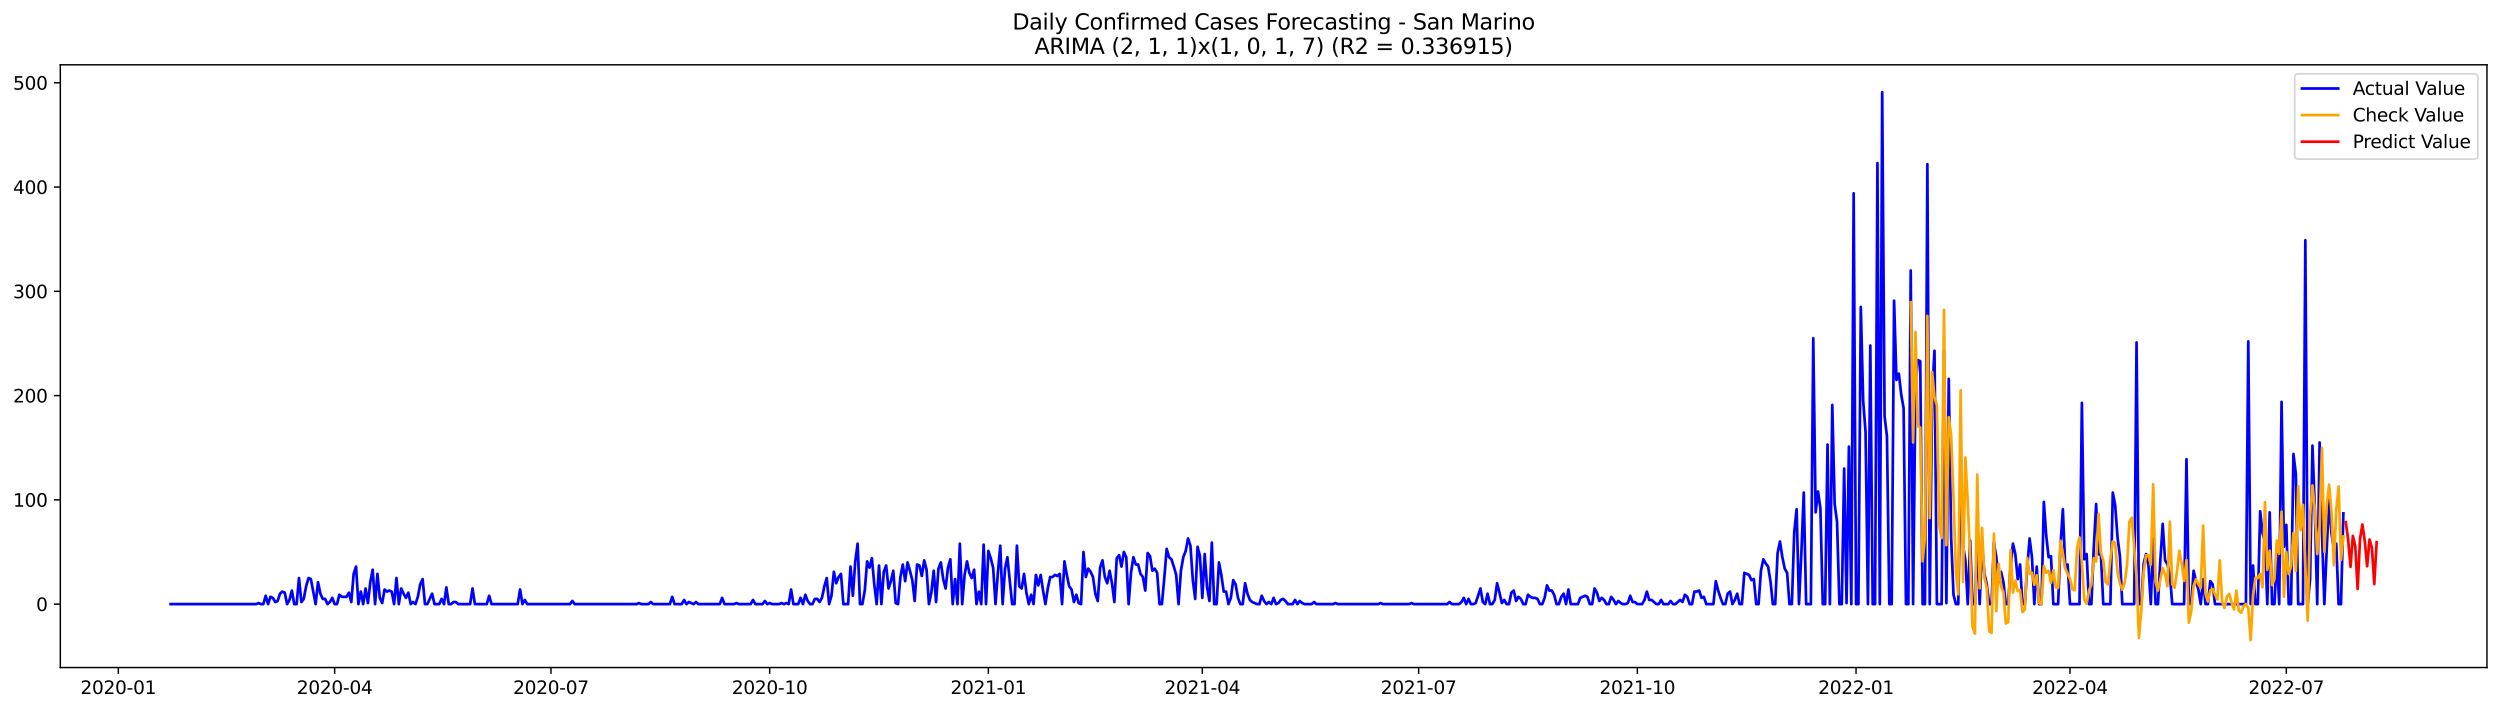 <?xml version="1.0" encoding="utf-8" standalone="no"?>
<!DOCTYPE svg PUBLIC "-//W3C//DTD SVG 1.1//EN"
  "http://www.w3.org/Graphics/SVG/1.1/DTD/svg11.dtd">
<svg xmlns:xlink="http://www.w3.org/1999/xlink" width="1379.688pt" height="392.274pt" viewBox="0 0 1379.688 392.274" xmlns="http://www.w3.org/2000/svg" version="1.1">
 <defs>
  <style type="text/css">*{stroke-linejoin: round; stroke-linecap: butt}</style>
 </defs>
 <g id="figure_1">
  <g id="patch_1">
   <path d="M 0 392.274 
L 1379.688 392.274 
L 1379.688 0 
L 0 0 
z
" style="fill: #ffffff"/>
  </g>
  <g id="axes_1">
   <g id="patch_2">
    <path d="M 33.288 368.396 
L 1372.487 368.396 
L 1372.487 35.755 
L 33.288 35.755 
z
" style="fill: #ffffff"/>
   </g>
   <g id="matplotlib.axis_1">
    <g id="xtick_1">
     <g id="line2d_1">
      <defs>
       <path id="m75c14910a4" d="M 0 0 
L 0 3.5 
" style="stroke: #000000; stroke-width: 0.8"/>
      </defs>
      <g>
       <use xlink:href="#m75c14910a4" x="65.298" y="368.396" style="stroke: #000000; stroke-width: 0.8"/>
      </g>
     </g>
     <g id="text_1">
      <!-- 2020-01 -->
      <g transform="translate(44.407 382.994)scale(0.1 -0.1)">
       <defs>
        <path id="DejaVuSans-32" d="M 1228 531 
L 3431 531 
L 3431 0 
L 469 0 
L 469 531 
Q 828 903 1448 1529 
Q 2069 2156 2228 2338 
Q 2531 2678 2651 2914 
Q 2772 3150 2772 3378 
Q 2772 3750 2511 3984 
Q 2250 4219 1831 4219 
Q 1534 4219 1204 4116 
Q 875 4013 500 3803 
L 500 4441 
Q 881 4594 1212 4672 
Q 1544 4750 1819 4750 
Q 2544 4750 2975 4387 
Q 3406 4025 3406 3419 
Q 3406 3131 3298 2873 
Q 3191 2616 2906 2266 
Q 2828 2175 2409 1742 
Q 1991 1309 1228 531 
z
" transform="scale(0.016)"/>
        <path id="DejaVuSans-30" d="M 2034 4250 
Q 1547 4250 1301 3770 
Q 1056 3291 1056 2328 
Q 1056 1369 1301 889 
Q 1547 409 2034 409 
Q 2525 409 2770 889 
Q 3016 1369 3016 2328 
Q 3016 3291 2770 3770 
Q 2525 4250 2034 4250 
z
M 2034 4750 
Q 2819 4750 3233 4129 
Q 3647 3509 3647 2328 
Q 3647 1150 3233 529 
Q 2819 -91 2034 -91 
Q 1250 -91 836 529 
Q 422 1150 422 2328 
Q 422 3509 836 4129 
Q 1250 4750 2034 4750 
z
" transform="scale(0.016)"/>
        <path id="DejaVuSans-2d" d="M 313 2009 
L 1997 2009 
L 1997 1497 
L 313 1497 
L 313 2009 
z
" transform="scale(0.016)"/>
        <path id="DejaVuSans-31" d="M 794 531 
L 1825 531 
L 1825 4091 
L 703 3866 
L 703 4441 
L 1819 4666 
L 2450 4666 
L 2450 531 
L 3481 531 
L 3481 0 
L 794 0 
L 794 531 
z
" transform="scale(0.016)"/>
       </defs>
       <use xlink:href="#DejaVuSans-32"/>
       <use xlink:href="#DejaVuSans-30" x="63.623"/>
       <use xlink:href="#DejaVuSans-32" x="127.246"/>
       <use xlink:href="#DejaVuSans-30" x="190.869"/>
       <use xlink:href="#DejaVuSans-2d" x="254.492"/>
       <use xlink:href="#DejaVuSans-30" x="290.576"/>
       <use xlink:href="#DejaVuSans-31" x="354.199"/>
      </g>
     </g>
    </g>
    <g id="xtick_2">
     <g id="line2d_2">
      <g>
       <use xlink:href="#m75c14910a4" x="184.682" y="368.396" style="stroke: #000000; stroke-width: 0.8"/>
      </g>
     </g>
     <g id="text_2">
      <!-- 2020-04 -->
      <g transform="translate(163.791 382.994)scale(0.1 -0.1)">
       <defs>
        <path id="DejaVuSans-34" d="M 2419 4116 
L 825 1625 
L 2419 1625 
L 2419 4116 
z
M 2253 4666 
L 3047 4666 
L 3047 1625 
L 3713 1625 
L 3713 1100 
L 3047 1100 
L 3047 0 
L 2419 0 
L 2419 1100 
L 313 1100 
L 313 1709 
L 2253 4666 
z
" transform="scale(0.016)"/>
       </defs>
       <use xlink:href="#DejaVuSans-32"/>
       <use xlink:href="#DejaVuSans-30" x="63.623"/>
       <use xlink:href="#DejaVuSans-32" x="127.246"/>
       <use xlink:href="#DejaVuSans-30" x="190.869"/>
       <use xlink:href="#DejaVuSans-2d" x="254.492"/>
       <use xlink:href="#DejaVuSans-30" x="290.576"/>
       <use xlink:href="#DejaVuSans-34" x="354.199"/>
      </g>
     </g>
    </g>
    <g id="xtick_3">
     <g id="line2d_3">
      <g>
       <use xlink:href="#m75c14910a4" x="304.066" y="368.396" style="stroke: #000000; stroke-width: 0.8"/>
      </g>
     </g>
     <g id="text_3">
      <!-- 2020-07 -->
      <g transform="translate(283.175 382.994)scale(0.1 -0.1)">
       <defs>
        <path id="DejaVuSans-37" d="M 525 4666 
L 3525 4666 
L 3525 4397 
L 1831 0 
L 1172 0 
L 2766 4134 
L 525 4134 
L 525 4666 
z
" transform="scale(0.016)"/>
       </defs>
       <use xlink:href="#DejaVuSans-32"/>
       <use xlink:href="#DejaVuSans-30" x="63.623"/>
       <use xlink:href="#DejaVuSans-32" x="127.246"/>
       <use xlink:href="#DejaVuSans-30" x="190.869"/>
       <use xlink:href="#DejaVuSans-2d" x="254.492"/>
       <use xlink:href="#DejaVuSans-30" x="290.576"/>
       <use xlink:href="#DejaVuSans-37" x="354.199"/>
      </g>
     </g>
    </g>
    <g id="xtick_4">
     <g id="line2d_4">
      <g>
       <use xlink:href="#m75c14910a4" x="424.762" y="368.396" style="stroke: #000000; stroke-width: 0.8"/>
      </g>
     </g>
     <g id="text_4">
      <!-- 2020-10 -->
      <g transform="translate(403.871 382.994)scale(0.1 -0.1)">
       <use xlink:href="#DejaVuSans-32"/>
       <use xlink:href="#DejaVuSans-30" x="63.623"/>
       <use xlink:href="#DejaVuSans-32" x="127.246"/>
       <use xlink:href="#DejaVuSans-30" x="190.869"/>
       <use xlink:href="#DejaVuSans-2d" x="254.492"/>
       <use xlink:href="#DejaVuSans-31" x="290.576"/>
       <use xlink:href="#DejaVuSans-30" x="354.199"/>
      </g>
     </g>
    </g>
    <g id="xtick_5">
     <g id="line2d_5">
      <g>
       <use xlink:href="#m75c14910a4" x="545.458" y="368.396" style="stroke: #000000; stroke-width: 0.8"/>
      </g>
     </g>
     <g id="text_5">
      <!-- 2021-01 -->
      <g transform="translate(524.567 382.994)scale(0.1 -0.1)">
       <use xlink:href="#DejaVuSans-32"/>
       <use xlink:href="#DejaVuSans-30" x="63.623"/>
       <use xlink:href="#DejaVuSans-32" x="127.246"/>
       <use xlink:href="#DejaVuSans-31" x="190.869"/>
       <use xlink:href="#DejaVuSans-2d" x="254.492"/>
       <use xlink:href="#DejaVuSans-30" x="290.576"/>
       <use xlink:href="#DejaVuSans-31" x="354.199"/>
      </g>
     </g>
    </g>
    <g id="xtick_6">
     <g id="line2d_6">
      <g>
       <use xlink:href="#m75c14910a4" x="663.53" y="368.396" style="stroke: #000000; stroke-width: 0.8"/>
      </g>
     </g>
     <g id="text_6">
      <!-- 2021-04 -->
      <g transform="translate(642.639 382.994)scale(0.1 -0.1)">
       <use xlink:href="#DejaVuSans-32"/>
       <use xlink:href="#DejaVuSans-30" x="63.623"/>
       <use xlink:href="#DejaVuSans-32" x="127.246"/>
       <use xlink:href="#DejaVuSans-31" x="190.869"/>
       <use xlink:href="#DejaVuSans-2d" x="254.492"/>
       <use xlink:href="#DejaVuSans-30" x="290.576"/>
       <use xlink:href="#DejaVuSans-34" x="354.199"/>
      </g>
     </g>
    </g>
    <g id="xtick_7">
     <g id="line2d_7">
      <g>
       <use xlink:href="#m75c14910a4" x="782.914" y="368.396" style="stroke: #000000; stroke-width: 0.8"/>
      </g>
     </g>
     <g id="text_7">
      <!-- 2021-07 -->
      <g transform="translate(762.023 382.994)scale(0.1 -0.1)">
       <use xlink:href="#DejaVuSans-32"/>
       <use xlink:href="#DejaVuSans-30" x="63.623"/>
       <use xlink:href="#DejaVuSans-32" x="127.246"/>
       <use xlink:href="#DejaVuSans-31" x="190.869"/>
       <use xlink:href="#DejaVuSans-2d" x="254.492"/>
       <use xlink:href="#DejaVuSans-30" x="290.576"/>
       <use xlink:href="#DejaVuSans-37" x="354.199"/>
      </g>
     </g>
    </g>
    <g id="xtick_8">
     <g id="line2d_8">
      <g>
       <use xlink:href="#m75c14910a4" x="903.61" y="368.396" style="stroke: #000000; stroke-width: 0.8"/>
      </g>
     </g>
     <g id="text_8">
      <!-- 2021-10 -->
      <g transform="translate(882.719 382.994)scale(0.1 -0.1)">
       <use xlink:href="#DejaVuSans-32"/>
       <use xlink:href="#DejaVuSans-30" x="63.623"/>
       <use xlink:href="#DejaVuSans-32" x="127.246"/>
       <use xlink:href="#DejaVuSans-31" x="190.869"/>
       <use xlink:href="#DejaVuSans-2d" x="254.492"/>
       <use xlink:href="#DejaVuSans-31" x="290.576"/>
       <use xlink:href="#DejaVuSans-30" x="354.199"/>
      </g>
     </g>
    </g>
    <g id="xtick_9">
     <g id="line2d_9">
      <g>
       <use xlink:href="#m75c14910a4" x="1024.306" y="368.396" style="stroke: #000000; stroke-width: 0.8"/>
      </g>
     </g>
     <g id="text_9">
      <!-- 2022-01 -->
      <g transform="translate(1003.415 382.994)scale(0.1 -0.1)">
       <use xlink:href="#DejaVuSans-32"/>
       <use xlink:href="#DejaVuSans-30" x="63.623"/>
       <use xlink:href="#DejaVuSans-32" x="127.246"/>
       <use xlink:href="#DejaVuSans-32" x="190.869"/>
       <use xlink:href="#DejaVuSans-2d" x="254.492"/>
       <use xlink:href="#DejaVuSans-30" x="290.576"/>
       <use xlink:href="#DejaVuSans-31" x="354.199"/>
      </g>
     </g>
    </g>
    <g id="xtick_10">
     <g id="line2d_10">
      <g>
       <use xlink:href="#m75c14910a4" x="1142.378" y="368.396" style="stroke: #000000; stroke-width: 0.8"/>
      </g>
     </g>
     <g id="text_10">
      <!-- 2022-04 -->
      <g transform="translate(1121.487 382.994)scale(0.1 -0.1)">
       <use xlink:href="#DejaVuSans-32"/>
       <use xlink:href="#DejaVuSans-30" x="63.623"/>
       <use xlink:href="#DejaVuSans-32" x="127.246"/>
       <use xlink:href="#DejaVuSans-32" x="190.869"/>
       <use xlink:href="#DejaVuSans-2d" x="254.492"/>
       <use xlink:href="#DejaVuSans-30" x="290.576"/>
       <use xlink:href="#DejaVuSans-34" x="354.199"/>
      </g>
     </g>
    </g>
    <g id="xtick_11">
     <g id="line2d_11">
      <g>
       <use xlink:href="#m75c14910a4" x="1261.762" y="368.396" style="stroke: #000000; stroke-width: 0.8"/>
      </g>
     </g>
     <g id="text_11">
      <!-- 2022-07 -->
      <g transform="translate(1240.871 382.994)scale(0.1 -0.1)">
       <use xlink:href="#DejaVuSans-32"/>
       <use xlink:href="#DejaVuSans-30" x="63.623"/>
       <use xlink:href="#DejaVuSans-32" x="127.246"/>
       <use xlink:href="#DejaVuSans-32" x="190.869"/>
       <use xlink:href="#DejaVuSans-2d" x="254.492"/>
       <use xlink:href="#DejaVuSans-30" x="290.576"/>
       <use xlink:href="#DejaVuSans-37" x="354.199"/>
      </g>
     </g>
    </g>
   </g>
   <g id="matplotlib.axis_2">
    <g id="ytick_1">
     <g id="line2d_12">
      <defs>
       <path id="mbd1ebc2022" d="M 0 0 
L -3.5 0 
" style="stroke: #000000; stroke-width: 0.8"/>
      </defs>
      <g>
       <use xlink:href="#mbd1ebc2022" x="33.288" y="333.396" style="stroke: #000000; stroke-width: 0.8"/>
      </g>
     </g>
     <g id="text_12">
      <!-- 0 -->
      <g transform="translate(19.925 337.195)scale(0.1 -0.1)">
       <use xlink:href="#DejaVuSans-30"/>
      </g>
     </g>
    </g>
    <g id="ytick_2">
     <g id="line2d_13">
      <g>
       <use xlink:href="#mbd1ebc2022" x="33.288" y="275.856" style="stroke: #000000; stroke-width: 0.8"/>
      </g>
     </g>
     <g id="text_13">
      <!-- 100 -->
      <g transform="translate(7.2 279.656)scale(0.1 -0.1)">
       <use xlink:href="#DejaVuSans-31"/>
       <use xlink:href="#DejaVuSans-30" x="63.623"/>
       <use xlink:href="#DejaVuSans-30" x="127.246"/>
      </g>
     </g>
    </g>
    <g id="ytick_3">
     <g id="line2d_14">
      <g>
       <use xlink:href="#mbd1ebc2022" x="33.288" y="218.316" style="stroke: #000000; stroke-width: 0.8"/>
      </g>
     </g>
     <g id="text_14">
      <!-- 200 -->
      <g transform="translate(7.2 222.116)scale(0.1 -0.1)">
       <use xlink:href="#DejaVuSans-32"/>
       <use xlink:href="#DejaVuSans-30" x="63.623"/>
       <use xlink:href="#DejaVuSans-30" x="127.246"/>
      </g>
     </g>
    </g>
    <g id="ytick_4">
     <g id="line2d_15">
      <g>
       <use xlink:href="#mbd1ebc2022" x="33.288" y="160.777" style="stroke: #000000; stroke-width: 0.8"/>
      </g>
     </g>
     <g id="text_15">
      <!-- 300 -->
      <g transform="translate(7.2 164.576)scale(0.1 -0.1)">
       <defs>
        <path id="DejaVuSans-33" d="M 2597 2516 
Q 3050 2419 3304 2112 
Q 3559 1806 3559 1356 
Q 3559 666 3084 287 
Q 2609 -91 1734 -91 
Q 1441 -91 1130 -33 
Q 819 25 488 141 
L 488 750 
Q 750 597 1062 519 
Q 1375 441 1716 441 
Q 2309 441 2620 675 
Q 2931 909 2931 1356 
Q 2931 1769 2642 2001 
Q 2353 2234 1838 2234 
L 1294 2234 
L 1294 2753 
L 1863 2753 
Q 2328 2753 2575 2939 
Q 2822 3125 2822 3475 
Q 2822 3834 2567 4026 
Q 2313 4219 1838 4219 
Q 1578 4219 1281 4162 
Q 984 4106 628 3988 
L 628 4550 
Q 988 4650 1302 4700 
Q 1616 4750 1894 4750 
Q 2613 4750 3031 4423 
Q 3450 4097 3450 3541 
Q 3450 3153 3228 2886 
Q 3006 2619 2597 2516 
z
" transform="scale(0.016)"/>
       </defs>
       <use xlink:href="#DejaVuSans-33"/>
       <use xlink:href="#DejaVuSans-30" x="63.623"/>
       <use xlink:href="#DejaVuSans-30" x="127.246"/>
      </g>
     </g>
    </g>
    <g id="ytick_5">
     <g id="line2d_16">
      <g>
       <use xlink:href="#mbd1ebc2022" x="33.288" y="103.237" style="stroke: #000000; stroke-width: 0.8"/>
      </g>
     </g>
     <g id="text_16">
      <!-- 400 -->
      <g transform="translate(7.2 107.036)scale(0.1 -0.1)">
       <use xlink:href="#DejaVuSans-34"/>
       <use xlink:href="#DejaVuSans-30" x="63.623"/>
       <use xlink:href="#DejaVuSans-30" x="127.246"/>
      </g>
     </g>
    </g>
    <g id="ytick_6">
     <g id="line2d_17">
      <g>
       <use xlink:href="#mbd1ebc2022" x="33.288" y="45.697" style="stroke: #000000; stroke-width: 0.8"/>
      </g>
     </g>
     <g id="text_17">
      <!-- 500 -->
      <g transform="translate(7.2 49.496)scale(0.1 -0.1)">
       <defs>
        <path id="DejaVuSans-35" d="M 691 4666 
L 3169 4666 
L 3169 4134 
L 1269 4134 
L 1269 2991 
Q 1406 3038 1543 3061 
Q 1681 3084 1819 3084 
Q 2600 3084 3056 2656 
Q 3513 2228 3513 1497 
Q 3513 744 3044 326 
Q 2575 -91 1722 -91 
Q 1428 -91 1123 -41 
Q 819 9 494 109 
L 494 744 
Q 775 591 1075 516 
Q 1375 441 1709 441 
Q 2250 441 2565 725 
Q 2881 1009 2881 1497 
Q 2881 1984 2565 2268 
Q 2250 2553 1709 2553 
Q 1456 2553 1204 2497 
Q 953 2441 691 2322 
L 691 4666 
z
" transform="scale(0.016)"/>
       </defs>
       <use xlink:href="#DejaVuSans-35"/>
       <use xlink:href="#DejaVuSans-30" x="63.623"/>
       <use xlink:href="#DejaVuSans-30" x="127.246"/>
      </g>
     </g>
    </g>
   </g>
   <g id="line2d_18">
    <path d="M 94.16 333.396 
L 141.389 333.396 
L 142.701 332.821 
L 144.013 333.396 
L 145.325 333.396 
L 146.637 328.793 
L 147.949 333.396 
L 149.261 329.368 
L 150.572 329.944 
L 151.884 332.245 
L 153.196 331.67 
L 154.508 327.642 
L 155.82 326.491 
L 157.132 327.067 
L 158.444 333.396 
L 159.756 331.095 
L 161.068 325.916 
L 162.38 333.396 
L 163.692 333.396 
L 165.003 319.011 
L 166.315 332.245 
L 167.627 330.519 
L 168.939 323.614 
L 170.251 319.011 
L 171.563 319.587 
L 174.187 333.396 
L 175.499 321.313 
L 176.811 327.642 
L 178.123 330.519 
L 179.435 330.519 
L 180.746 333.396 
L 182.058 332.245 
L 183.37 329.944 
L 184.682 333.396 
L 185.994 333.396 
L 187.306 328.218 
L 188.618 329.368 
L 191.242 329.368 
L 192.554 327.067 
L 193.866 332.245 
L 195.177 316.71 
L 196.489 312.682 
L 197.801 333.396 
L 199.113 326.491 
L 200.425 333.396 
L 201.737 324.765 
L 203.049 332.821 
L 204.361 321.313 
L 205.673 314.408 
L 206.985 333.396 
L 208.297 316.71 
L 209.609 329.944 
L 210.92 332.821 
L 212.232 325.341 
L 213.544 326.491 
L 214.856 325.916 
L 216.168 326.491 
L 217.48 333.396 
L 218.792 319.011 
L 220.104 333.396 
L 221.416 324.765 
L 222.728 327.642 
L 224.04 329.944 
L 225.351 327.067 
L 226.663 333.396 
L 227.975 332.245 
L 229.287 333.396 
L 230.599 329.368 
L 231.911 322.464 
L 233.223 319.587 
L 234.535 333.396 
L 235.847 333.396 
L 238.471 327.642 
L 239.782 333.396 
L 242.406 333.396 
L 243.718 330.519 
L 245.03 333.396 
L 246.342 324.19 
L 247.654 333.396 
L 248.966 333.396 
L 250.278 332.245 
L 251.59 332.245 
L 252.902 333.396 
L 259.461 333.396 
L 260.773 324.765 
L 262.085 333.396 
L 268.645 333.396 
L 269.956 328.793 
L 271.268 333.396 
L 285.699 333.396 
L 287.011 325.341 
L 288.323 333.396 
L 289.635 331.095 
L 290.947 333.396 
L 314.561 333.396 
L 315.873 331.67 
L 317.185 333.396 
L 351.295 333.396 
L 352.607 332.821 
L 353.919 333.396 
L 357.855 333.396 
L 359.166 332.245 
L 360.478 333.396 
L 369.662 333.396 
L 370.974 329.368 
L 372.286 333.396 
L 376.221 333.396 
L 377.533 331.095 
L 378.845 333.396 
L 380.157 332.245 
L 382.781 333.396 
L 384.093 332.245 
L 385.405 333.396 
L 397.212 333.396 
L 398.524 329.944 
L 399.836 333.396 
L 405.083 333.396 
L 406.395 332.821 
L 407.707 333.396 
L 414.267 333.396 
L 415.579 331.095 
L 416.891 333.396 
L 420.826 333.396 
L 422.138 331.67 
L 423.45 333.396 
L 424.762 332.821 
L 426.074 333.396 
L 430.01 333.396 
L 431.322 332.821 
L 432.634 333.396 
L 433.945 332.821 
L 435.257 333.396 
L 436.569 325.341 
L 437.881 333.396 
L 440.505 333.396 
L 441.817 329.944 
L 443.129 333.396 
L 444.441 328.218 
L 445.753 331.67 
L 447.065 333.396 
L 448.377 333.396 
L 449.688 330.519 
L 451 330.519 
L 452.312 332.245 
L 453.624 329.944 
L 454.936 323.614 
L 456.248 319.011 
L 457.56 333.396 
L 458.872 328.793 
L 460.184 315.559 
L 461.496 321.888 
L 462.808 318.436 
L 464.119 316.71 
L 465.431 333.396 
L 468.055 333.396 
L 469.367 312.682 
L 470.679 328.793 
L 471.991 309.805 
L 473.303 300.023 
L 474.615 333.396 
L 475.927 333.396 
L 477.239 325.916 
L 478.551 309.805 
L 479.862 313.257 
L 481.174 308.079 
L 482.486 322.464 
L 483.798 333.396 
L 485.11 312.106 
L 486.422 333.396 
L 487.734 315.559 
L 489.046 312.106 
L 490.358 324.765 
L 491.67 320.737 
L 492.982 314.983 
L 494.293 332.821 
L 495.605 333.396 
L 496.917 318.436 
L 498.229 311.531 
L 499.541 320.737 
L 500.853 310.38 
L 502.165 314.983 
L 503.477 320.162 
L 504.789 331.67 
L 506.101 311.531 
L 507.413 312.106 
L 508.724 317.86 
L 510.036 309.229 
L 511.348 314.408 
L 512.66 333.396 
L 513.972 327.067 
L 515.284 314.983 
L 516.596 332.245 
L 517.908 313.833 
L 519.22 310.38 
L 520.532 319.587 
L 521.844 324.765 
L 523.156 313.257 
L 524.467 308.654 
L 525.779 333.396 
L 527.091 319.587 
L 528.403 333.396 
L 529.715 300.023 
L 531.027 333.396 
L 532.339 317.285 
L 533.651 309.805 
L 534.963 316.134 
L 536.275 319.011 
L 537.587 314.408 
L 538.898 333.396 
L 540.21 326.491 
L 541.522 333.396 
L 542.834 300.599 
L 544.146 333.396 
L 545.458 304.051 
L 546.77 308.079 
L 548.082 313.257 
L 549.394 333.396 
L 550.706 316.134 
L 552.018 301.174 
L 553.33 333.396 
L 554.641 313.833 
L 555.953 307.503 
L 558.577 333.396 
L 559.889 333.396 
L 561.201 301.174 
L 562.513 323.614 
L 563.825 324.765 
L 565.137 316.71 
L 566.449 327.067 
L 567.761 333.396 
L 569.072 328.218 
L 570.384 333.396 
L 571.696 317.285 
L 573.008 323.039 
L 574.32 317.285 
L 575.632 325.916 
L 576.944 333.396 
L 578.256 324.765 
L 579.568 318.436 
L 580.88 318.436 
L 582.192 317.285 
L 583.503 317.86 
L 584.815 316.71 
L 586.127 333.396 
L 587.439 309.805 
L 588.751 317.285 
L 590.063 323.614 
L 591.375 325.341 
L 592.687 332.245 
L 593.999 328.218 
L 595.311 332.821 
L 596.623 333.396 
L 597.935 304.626 
L 599.246 318.436 
L 600.558 313.833 
L 601.87 315.559 
L 603.182 318.436 
L 604.494 327.642 
L 605.806 331.67 
L 607.118 313.257 
L 608.43 309.229 
L 609.742 318.436 
L 611.054 321.888 
L 612.366 314.983 
L 613.677 321.888 
L 614.989 332.245 
L 616.301 308.079 
L 617.613 306.352 
L 618.925 312.682 
L 620.237 304.626 
L 621.549 307.503 
L 622.861 333.396 
L 624.173 316.134 
L 625.485 307.503 
L 626.797 311.531 
L 628.109 311.531 
L 629.42 316.71 
L 630.732 318.436 
L 632.044 325.916 
L 633.356 305.202 
L 634.668 306.928 
L 635.98 314.983 
L 637.292 313.833 
L 638.604 316.134 
L 639.916 333.396 
L 641.228 333.396 
L 642.54 319.011 
L 643.851 302.9 
L 645.163 307.503 
L 646.475 308.654 
L 647.787 312.682 
L 649.099 317.285 
L 650.411 333.396 
L 651.723 314.983 
L 653.035 307.503 
L 654.347 304.051 
L 655.659 297.146 
L 656.971 301.174 
L 658.282 320.162 
L 659.594 330.519 
L 660.906 301.749 
L 662.218 306.928 
L 663.53 329.944 
L 664.842 305.777 
L 666.154 324.19 
L 667.466 331.67 
L 668.778 299.448 
L 670.09 333.396 
L 671.402 333.396 
L 672.714 310.38 
L 674.025 317.285 
L 675.337 326.491 
L 676.649 326.491 
L 677.961 333.396 
L 679.273 329.944 
L 680.585 320.162 
L 681.897 322.464 
L 683.209 329.944 
L 684.521 333.396 
L 685.833 333.396 
L 687.145 321.888 
L 688.456 327.642 
L 689.768 331.095 
L 691.08 332.245 
L 693.704 333.396 
L 695.016 333.396 
L 696.328 328.793 
L 697.64 331.67 
L 698.952 333.396 
L 700.264 332.245 
L 701.576 333.396 
L 702.888 329.944 
L 704.199 333.396 
L 705.511 332.821 
L 706.823 331.095 
L 708.135 330.519 
L 709.447 331.67 
L 710.759 333.396 
L 713.383 333.396 
L 714.695 331.095 
L 716.007 333.396 
L 717.319 331.67 
L 718.63 332.821 
L 719.942 333.396 
L 723.878 333.396 
L 725.19 332.245 
L 726.502 333.396 
L 735.685 333.396 
L 736.997 332.821 
L 738.309 333.396 
L 760.612 333.396 
L 761.924 332.821 
L 763.235 333.396 
L 777.666 333.396 
L 778.978 332.821 
L 780.29 333.396 
L 798.657 333.396 
L 799.969 332.245 
L 801.281 333.396 
L 805.217 333.396 
L 806.529 332.245 
L 807.84 329.944 
L 809.152 333.396 
L 810.464 330.519 
L 811.776 333.396 
L 813.088 333.396 
L 814.4 332.821 
L 817.024 324.765 
L 818.336 332.245 
L 819.648 333.396 
L 820.96 327.642 
L 822.272 333.396 
L 823.583 333.396 
L 824.895 331.095 
L 826.207 321.888 
L 827.519 327.067 
L 828.831 332.821 
L 830.143 331.095 
L 831.455 333.396 
L 832.767 333.396 
L 834.079 327.067 
L 835.391 325.916 
L 836.703 331.67 
L 838.014 329.368 
L 839.326 330.519 
L 840.638 333.396 
L 841.95 333.396 
L 843.262 328.218 
L 844.574 329.368 
L 845.886 329.944 
L 847.198 329.944 
L 848.51 330.519 
L 849.822 333.396 
L 851.134 333.396 
L 852.445 329.944 
L 853.757 323.039 
L 855.069 325.916 
L 856.381 325.916 
L 857.693 328.218 
L 859.005 333.396 
L 860.317 333.396 
L 861.629 329.368 
L 862.941 327.642 
L 864.253 333.396 
L 865.565 325.341 
L 866.877 333.396 
L 870.812 333.396 
L 872.124 329.944 
L 874.748 328.793 
L 876.06 329.368 
L 877.372 333.396 
L 878.684 333.396 
L 879.996 324.765 
L 881.308 327.067 
L 882.619 331.67 
L 883.931 329.944 
L 885.243 331.095 
L 886.555 333.396 
L 887.867 333.396 
L 889.179 329.368 
L 890.491 331.095 
L 891.803 333.396 
L 893.115 331.67 
L 894.427 332.821 
L 895.739 333.396 
L 897.051 333.396 
L 898.362 332.821 
L 899.674 328.793 
L 900.986 332.245 
L 902.298 332.245 
L 903.61 333.396 
L 906.234 333.396 
L 907.546 331.095 
L 908.858 326.491 
L 910.17 331.095 
L 911.482 331.095 
L 914.105 333.396 
L 915.417 333.396 
L 916.729 331.095 
L 918.041 333.396 
L 920.665 333.396 
L 921.977 331.67 
L 923.289 333.396 
L 924.601 333.396 
L 927.224 331.095 
L 928.536 332.245 
L 929.848 328.218 
L 931.16 329.368 
L 932.472 333.396 
L 933.784 333.396 
L 935.096 326.491 
L 936.408 326.491 
L 937.72 325.916 
L 939.032 329.944 
L 940.344 329.368 
L 941.656 333.396 
L 945.591 333.396 
L 946.903 320.737 
L 948.215 325.916 
L 949.527 329.944 
L 950.839 333.396 
L 952.151 333.396 
L 953.463 327.642 
L 954.775 326.491 
L 956.087 333.396 
L 957.398 331.095 
L 958.71 327.642 
L 960.022 333.396 
L 961.334 333.396 
L 962.646 316.134 
L 965.27 317.285 
L 966.582 320.162 
L 967.894 319.587 
L 969.206 333.396 
L 970.518 333.396 
L 971.83 314.983 
L 973.141 308.654 
L 974.453 310.956 
L 975.765 312.682 
L 977.077 320.737 
L 978.389 333.396 
L 979.701 333.396 
L 981.013 305.202 
L 982.325 298.872 
L 983.637 307.503 
L 984.949 313.833 
L 986.261 316.134 
L 987.572 333.396 
L 988.884 333.396 
L 990.196 293.694 
L 991.508 281.035 
L 992.82 333.396 
L 994.132 305.202 
L 995.444 271.829 
L 996.756 333.396 
L 999.38 333.396 
L 1000.692 186.67 
L 1002.003 282.761 
L 1003.315 271.253 
L 1004.627 280.46 
L 1005.939 333.396 
L 1007.251 333.396 
L 1008.563 245.36 
L 1009.875 333.396 
L 1011.187 223.495 
L 1012.499 278.158 
L 1013.811 287.94 
L 1015.123 333.396 
L 1016.435 333.396 
L 1017.746 258.594 
L 1019.058 332.821 
L 1020.37 246.511 
L 1021.682 333.396 
L 1022.994 106.689 
L 1024.306 333.396 
L 1025.618 333.396 
L 1026.93 169.408 
L 1028.242 221.193 
L 1029.554 238.455 
L 1030.866 333.396 
L 1032.177 190.697 
L 1033.489 333.396 
L 1034.801 333.396 
L 1036.113 90.003 
L 1037.425 333.396 
L 1038.737 50.876 
L 1040.049 229.824 
L 1041.361 240.757 
L 1042.673 333.396 
L 1043.985 333.396 
L 1045.297 165.955 
L 1046.609 209.686 
L 1047.92 206.233 
L 1049.232 217.741 
L 1050.544 225.221 
L 1051.856 333.396 
L 1053.168 333.396 
L 1054.48 149.269 
L 1055.792 333.396 
L 1057.104 213.138 
L 1058.416 198.753 
L 1059.728 199.328 
L 1061.04 333.396 
L 1062.351 333.396 
L 1063.663 90.578 
L 1064.975 333.396 
L 1066.287 217.741 
L 1067.599 193.574 
L 1068.911 333.396 
L 1071.535 333.396 
L 1072.847 193.574 
L 1074.159 332.821 
L 1075.471 209.11 
L 1076.782 296.571 
L 1078.094 328.218 
L 1079.406 333.396 
L 1080.718 333.396 
L 1082.03 260.321 
L 1083.342 301.174 
L 1084.654 309.229 
L 1085.966 333.396 
L 1087.278 298.297 
L 1088.59 333.396 
L 1089.902 333.396 
L 1091.214 298.872 
L 1092.525 333.396 
L 1093.837 301.749 
L 1095.149 316.71 
L 1096.461 322.464 
L 1097.773 333.396 
L 1099.085 333.396 
L 1100.397 299.448 
L 1101.709 307.503 
L 1103.021 321.313 
L 1104.333 315.559 
L 1105.645 321.313 
L 1106.956 333.396 
L 1108.268 333.396 
L 1109.58 312.682 
L 1110.892 300.023 
L 1112.204 305.777 
L 1113.516 319.587 
L 1114.828 311.531 
L 1116.14 333.396 
L 1117.452 333.396 
L 1118.764 313.257 
L 1120.076 297.146 
L 1121.388 307.503 
L 1122.699 333.396 
L 1124.011 312.682 
L 1125.323 333.396 
L 1126.635 333.396 
L 1127.947 277.007 
L 1129.259 295.42 
L 1130.571 307.503 
L 1131.883 306.928 
L 1133.195 333.396 
L 1135.819 333.396 
L 1137.13 301.174 
L 1138.442 281.035 
L 1139.754 313.257 
L 1141.066 311.531 
L 1142.378 333.396 
L 1147.626 333.396 
L 1148.938 222.344 
L 1150.25 308.654 
L 1151.561 305.777 
L 1152.873 333.396 
L 1154.185 333.396 
L 1155.497 302.325 
L 1156.809 278.158 
L 1158.121 305.777 
L 1159.433 306.352 
L 1160.745 333.396 
L 1164.681 333.396 
L 1165.993 271.829 
L 1167.304 278.733 
L 1168.616 296.571 
L 1169.928 306.928 
L 1171.24 333.396 
L 1177.8 333.396 
L 1179.112 188.971 
L 1180.424 333.396 
L 1181.735 333.396 
L 1183.047 310.956 
L 1184.359 305.777 
L 1185.671 312.106 
L 1186.983 333.396 
L 1188.295 297.146 
L 1189.607 333.396 
L 1190.919 333.396 
L 1192.231 309.229 
L 1193.543 289.091 
L 1194.855 309.229 
L 1196.166 311.531 
L 1197.478 316.71 
L 1198.79 333.396 
L 1205.35 333.396 
L 1206.662 253.416 
L 1207.974 333.396 
L 1209.286 333.396 
L 1210.598 314.983 
L 1211.909 320.737 
L 1213.221 325.341 
L 1214.533 333.396 
L 1215.845 319.587 
L 1217.157 333.396 
L 1218.469 333.396 
L 1219.781 320.737 
L 1221.093 322.464 
L 1222.405 333.396 
L 1239.46 333.396 
L 1240.772 188.396 
L 1242.083 333.396 
L 1243.395 312.106 
L 1244.707 333.396 
L 1246.019 333.396 
L 1247.331 282.186 
L 1248.643 294.269 
L 1249.955 298.297 
L 1251.267 333.396 
L 1252.579 282.761 
L 1253.891 333.396 
L 1255.203 333.396 
L 1256.514 305.777 
L 1257.826 333.396 
L 1259.138 221.769 
L 1260.45 301.749 
L 1261.762 289.666 
L 1263.074 333.396 
L 1264.386 333.396 
L 1265.698 250.539 
L 1267.01 261.471 
L 1268.322 333.396 
L 1270.945 333.396 
L 1272.257 132.582 
L 1273.569 333.396 
L 1274.881 319.587 
L 1276.193 245.936 
L 1277.505 281.035 
L 1278.817 333.396 
L 1280.129 244.209 
L 1281.441 294.269 
L 1282.753 333.396 
L 1284.065 302.9 
L 1285.377 275.856 
L 1286.688 294.269 
L 1288 302.9 
L 1289.312 300.023 
L 1290.624 333.396 
L 1291.936 333.396 
L 1293.248 283.337 
L 1293.248 283.337 
" clip-path="url(#p7969f295bf)" style="fill: none; stroke: #0000ff; stroke-width: 1.5; stroke-linecap: square"/>
   </g>
   <g id="line2d_19">
    <path d="M 1054.48 166.813 
L 1055.792 244.148 
L 1057.104 183.172 
L 1058.416 235.142 
L 1059.728 235.946 
L 1061.04 309.706 
L 1062.351 296.337 
L 1063.663 174.34 
L 1064.975 285.944 
L 1066.287 205.258 
L 1067.599 219.29 
L 1068.911 223.713 
L 1070.223 289.912 
L 1071.535 296.892 
L 1072.847 171.061 
L 1074.159 300.832 
L 1075.471 230.217 
L 1076.782 240.338 
L 1078.094 274.833 
L 1079.406 315.544 
L 1080.718 327.946 
L 1082.03 215.411 
L 1083.342 321.075 
L 1084.654 252.503 
L 1085.966 277.605 
L 1087.278 307.053 
L 1088.59 345.865 
L 1089.902 349.679 
L 1091.214 261.927 
L 1092.525 324.664 
L 1093.837 291.334 
L 1095.149 318.918 
L 1096.461 324.529 
L 1097.773 348.377 
L 1099.085 349.301 
L 1100.397 294.468 
L 1101.709 337.26 
L 1103.021 311.091 
L 1104.333 323.607 
L 1105.645 326.864 
L 1106.956 344.108 
L 1108.268 343.371 
L 1109.58 303.615 
L 1110.892 327.085 
L 1112.204 320.437 
L 1113.516 326.197 
L 1114.828 325.668 
L 1116.14 337.776 
L 1117.452 336.319 
L 1118.764 308.033 
L 1120.076 316.601 
L 1121.388 316.033 
L 1122.699 322.729 
L 1124.011 317.49 
L 1125.323 332.748 
L 1126.635 333.539 
L 1127.947 312.358 
L 1129.259 316.052 
L 1130.571 315.008 
L 1131.883 321.745 
L 1133.195 314.604 
L 1134.507 324.152 
L 1135.819 324.44 
L 1137.13 298.42 
L 1138.442 305.399 
L 1139.754 313.746 
L 1142.378 319.468 
L 1143.69 325.14 
L 1145.002 325.785 
L 1146.314 302.302 
L 1147.626 296.564 
L 1148.938 310.325 
L 1150.25 331.028 
L 1151.561 333.191 
L 1152.873 325.852 
L 1154.185 322.6 
L 1155.497 308.065 
L 1156.809 309.83 
L 1158.121 283.559 
L 1159.433 305.051 
L 1160.745 309.135 
L 1162.057 321.219 
L 1163.369 322.548 
L 1164.681 308.484 
L 1165.993 298.754 
L 1167.304 299.723 
L 1168.616 315.773 
L 1169.928 322.03 
L 1171.24 325.478 
L 1172.552 321.538 
L 1173.864 311.88 
L 1175.176 287.818 
L 1176.488 285.781 
L 1179.112 318.502 
L 1180.424 351.99 
L 1181.735 336.672 
L 1183.047 315.358 
L 1184.359 306.489 
L 1185.671 306.396 
L 1186.983 311.568 
L 1188.295 267.248 
L 1189.607 321.063 
L 1190.919 325.942 
L 1193.543 313.444 
L 1194.855 316.852 
L 1196.166 323.524 
L 1197.478 287.907 
L 1198.79 322.407 
L 1200.102 324.385 
L 1201.414 315.488 
L 1202.726 303.917 
L 1204.038 311.08 
L 1205.35 320.585 
L 1206.662 309.096 
L 1207.974 343.674 
L 1209.286 337.236 
L 1210.598 323.41 
L 1211.909 319.67 
L 1213.221 322.431 
L 1214.533 324.37 
L 1215.845 290.04 
L 1217.157 327.602 
L 1218.469 331.943 
L 1219.781 325.895 
L 1221.093 325.093 
L 1223.717 330.829 
L 1225.029 309.246 
L 1226.34 332.183 
L 1227.652 335.525 
L 1228.964 329.348 
L 1230.276 327.808 
L 1231.588 332.808 
L 1232.9 336.359 
L 1234.212 325.926 
L 1235.524 337.014 
L 1236.836 338.176 
L 1238.148 334.546 
L 1239.46 333.346 
L 1240.772 335.539 
L 1242.083 353.276 
L 1243.395 328.698 
L 1244.707 318.848 
L 1246.019 319.072 
L 1247.331 316.731 
L 1248.643 324.073 
L 1249.955 277.177 
L 1251.267 314.498 
L 1252.579 303.914 
L 1253.891 322.886 
L 1255.203 319.581 
L 1256.514 298.33 
L 1257.826 305.581 
L 1259.138 282.378 
L 1260.45 329.288 
L 1261.762 304.59 
L 1263.074 316.787 
L 1264.386 312.471 
L 1265.698 294.176 
L 1267.01 315.21 
L 1268.322 268.309 
L 1269.634 292.564 
L 1270.945 278.628 
L 1272.257 313.148 
L 1273.569 342.517 
L 1274.881 284.582 
L 1276.193 267.932 
L 1277.505 281.317 
L 1278.817 305.759 
L 1280.129 290.05 
L 1281.441 247.178 
L 1282.753 304.542 
L 1284.065 278.718 
L 1285.377 267.457 
L 1286.688 282.331 
L 1288 311.907 
L 1289.312 281.483 
L 1290.624 268.495 
L 1291.936 309.04 
L 1293.248 296.047 
L 1293.248 296.047 
" clip-path="url(#p7969f295bf)" style="fill: none; stroke: #ffa500; stroke-width: 1.5; stroke-linecap: square"/>
   </g>
   <g id="line2d_20">
    <path d="M 1294.56 288.154 
L 1295.872 297.665 
L 1297.184 312.833 
L 1298.496 295.772 
L 1299.808 301.424 
L 1301.119 325.065 
L 1302.431 297.472 
L 1303.743 289.453 
L 1305.055 298.546 
L 1306.367 312.507 
L 1307.679 297.754 
L 1308.991 302.449 
L 1310.303 322.354 
L 1311.615 299.188 
" clip-path="url(#p7969f295bf)" style="fill: none; stroke: #ff0000; stroke-width: 1.5; stroke-linecap: square"/>
   </g>
   <g id="patch_3">
    <path d="M 33.288 368.396 
L 33.288 35.755 
" style="fill: none; stroke: #000000; stroke-width: 0.8; stroke-linejoin: miter; stroke-linecap: square"/>
   </g>
   <g id="patch_4">
    <path d="M 1372.487 368.396 
L 1372.487 35.755 
" style="fill: none; stroke: #000000; stroke-width: 0.8; stroke-linejoin: miter; stroke-linecap: square"/>
   </g>
   <g id="patch_5">
    <path d="M 33.288 368.396 
L 1372.487 368.396 
" style="fill: none; stroke: #000000; stroke-width: 0.8; stroke-linejoin: miter; stroke-linecap: square"/>
   </g>
   <g id="patch_6">
    <path d="M 33.288 35.755 
L 1372.487 35.755 
" style="fill: none; stroke: #000000; stroke-width: 0.8; stroke-linejoin: miter; stroke-linecap: square"/>
   </g>
   <g id="text_18">
    <!-- Daily Confirmed Cases Forecasting - San Marino -->
    <g transform="translate(558.731 16.318)scale(0.12 -0.12)">
     <defs>
      <path id="DejaVuSans-44" d="M 1259 4147 
L 1259 519 
L 2022 519 
Q 2988 519 3436 956 
Q 3884 1394 3884 2338 
Q 3884 3275 3436 3711 
Q 2988 4147 2022 4147 
L 1259 4147 
z
M 628 4666 
L 1925 4666 
Q 3281 4666 3915 4102 
Q 4550 3538 4550 2338 
Q 4550 1131 3912 565 
Q 3275 0 1925 0 
L 628 0 
L 628 4666 
z
" transform="scale(0.016)"/>
      <path id="DejaVuSans-61" d="M 2194 1759 
Q 1497 1759 1228 1600 
Q 959 1441 959 1056 
Q 959 750 1161 570 
Q 1363 391 1709 391 
Q 2188 391 2477 730 
Q 2766 1069 2766 1631 
L 2766 1759 
L 2194 1759 
z
M 3341 1997 
L 3341 0 
L 2766 0 
L 2766 531 
Q 2569 213 2275 61 
Q 1981 -91 1556 -91 
Q 1019 -91 701 211 
Q 384 513 384 1019 
Q 384 1609 779 1909 
Q 1175 2209 1959 2209 
L 2766 2209 
L 2766 2266 
Q 2766 2663 2505 2880 
Q 2244 3097 1772 3097 
Q 1472 3097 1187 3025 
Q 903 2953 641 2809 
L 641 3341 
Q 956 3463 1253 3523 
Q 1550 3584 1831 3584 
Q 2591 3584 2966 3190 
Q 3341 2797 3341 1997 
z
" transform="scale(0.016)"/>
      <path id="DejaVuSans-69" d="M 603 3500 
L 1178 3500 
L 1178 0 
L 603 0 
L 603 3500 
z
M 603 4863 
L 1178 4863 
L 1178 4134 
L 603 4134 
L 603 4863 
z
" transform="scale(0.016)"/>
      <path id="DejaVuSans-6c" d="M 603 4863 
L 1178 4863 
L 1178 0 
L 603 0 
L 603 4863 
z
" transform="scale(0.016)"/>
      <path id="DejaVuSans-79" d="M 2059 -325 
Q 1816 -950 1584 -1140 
Q 1353 -1331 966 -1331 
L 506 -1331 
L 506 -850 
L 844 -850 
Q 1081 -850 1212 -737 
Q 1344 -625 1503 -206 
L 1606 56 
L 191 3500 
L 800 3500 
L 1894 763 
L 2988 3500 
L 3597 3500 
L 2059 -325 
z
" transform="scale(0.016)"/>
      <path id="DejaVuSans-20" transform="scale(0.016)"/>
      <path id="DejaVuSans-43" d="M 4122 4306 
L 4122 3641 
Q 3803 3938 3442 4084 
Q 3081 4231 2675 4231 
Q 1875 4231 1450 3742 
Q 1025 3253 1025 2328 
Q 1025 1406 1450 917 
Q 1875 428 2675 428 
Q 3081 428 3442 575 
Q 3803 722 4122 1019 
L 4122 359 
Q 3791 134 3420 21 
Q 3050 -91 2638 -91 
Q 1578 -91 968 557 
Q 359 1206 359 2328 
Q 359 3453 968 4101 
Q 1578 4750 2638 4750 
Q 3056 4750 3426 4639 
Q 3797 4528 4122 4306 
z
" transform="scale(0.016)"/>
      <path id="DejaVuSans-6f" d="M 1959 3097 
Q 1497 3097 1228 2736 
Q 959 2375 959 1747 
Q 959 1119 1226 758 
Q 1494 397 1959 397 
Q 2419 397 2687 759 
Q 2956 1122 2956 1747 
Q 2956 2369 2687 2733 
Q 2419 3097 1959 3097 
z
M 1959 3584 
Q 2709 3584 3137 3096 
Q 3566 2609 3566 1747 
Q 3566 888 3137 398 
Q 2709 -91 1959 -91 
Q 1206 -91 779 398 
Q 353 888 353 1747 
Q 353 2609 779 3096 
Q 1206 3584 1959 3584 
z
" transform="scale(0.016)"/>
      <path id="DejaVuSans-6e" d="M 3513 2113 
L 3513 0 
L 2938 0 
L 2938 2094 
Q 2938 2591 2744 2837 
Q 2550 3084 2163 3084 
Q 1697 3084 1428 2787 
Q 1159 2491 1159 1978 
L 1159 0 
L 581 0 
L 581 3500 
L 1159 3500 
L 1159 2956 
Q 1366 3272 1645 3428 
Q 1925 3584 2291 3584 
Q 2894 3584 3203 3211 
Q 3513 2838 3513 2113 
z
" transform="scale(0.016)"/>
      <path id="DejaVuSans-66" d="M 2375 4863 
L 2375 4384 
L 1825 4384 
Q 1516 4384 1395 4259 
Q 1275 4134 1275 3809 
L 1275 3500 
L 2222 3500 
L 2222 3053 
L 1275 3053 
L 1275 0 
L 697 0 
L 697 3053 
L 147 3053 
L 147 3500 
L 697 3500 
L 697 3744 
Q 697 4328 969 4595 
Q 1241 4863 1831 4863 
L 2375 4863 
z
" transform="scale(0.016)"/>
      <path id="DejaVuSans-72" d="M 2631 2963 
Q 2534 3019 2420 3045 
Q 2306 3072 2169 3072 
Q 1681 3072 1420 2755 
Q 1159 2438 1159 1844 
L 1159 0 
L 581 0 
L 581 3500 
L 1159 3500 
L 1159 2956 
Q 1341 3275 1631 3429 
Q 1922 3584 2338 3584 
Q 2397 3584 2469 3576 
Q 2541 3569 2628 3553 
L 2631 2963 
z
" transform="scale(0.016)"/>
      <path id="DejaVuSans-6d" d="M 3328 2828 
Q 3544 3216 3844 3400 
Q 4144 3584 4550 3584 
Q 5097 3584 5394 3201 
Q 5691 2819 5691 2113 
L 5691 0 
L 5113 0 
L 5113 2094 
Q 5113 2597 4934 2840 
Q 4756 3084 4391 3084 
Q 3944 3084 3684 2787 
Q 3425 2491 3425 1978 
L 3425 0 
L 2847 0 
L 2847 2094 
Q 2847 2600 2669 2842 
Q 2491 3084 2119 3084 
Q 1678 3084 1418 2786 
Q 1159 2488 1159 1978 
L 1159 0 
L 581 0 
L 581 3500 
L 1159 3500 
L 1159 2956 
Q 1356 3278 1631 3431 
Q 1906 3584 2284 3584 
Q 2666 3584 2933 3390 
Q 3200 3197 3328 2828 
z
" transform="scale(0.016)"/>
      <path id="DejaVuSans-65" d="M 3597 1894 
L 3597 1613 
L 953 1613 
Q 991 1019 1311 708 
Q 1631 397 2203 397 
Q 2534 397 2845 478 
Q 3156 559 3463 722 
L 3463 178 
Q 3153 47 2828 -22 
Q 2503 -91 2169 -91 
Q 1331 -91 842 396 
Q 353 884 353 1716 
Q 353 2575 817 3079 
Q 1281 3584 2069 3584 
Q 2775 3584 3186 3129 
Q 3597 2675 3597 1894 
z
M 3022 2063 
Q 3016 2534 2758 2815 
Q 2500 3097 2075 3097 
Q 1594 3097 1305 2825 
Q 1016 2553 972 2059 
L 3022 2063 
z
" transform="scale(0.016)"/>
      <path id="DejaVuSans-64" d="M 2906 2969 
L 2906 4863 
L 3481 4863 
L 3481 0 
L 2906 0 
L 2906 525 
Q 2725 213 2448 61 
Q 2172 -91 1784 -91 
Q 1150 -91 751 415 
Q 353 922 353 1747 
Q 353 2572 751 3078 
Q 1150 3584 1784 3584 
Q 2172 3584 2448 3432 
Q 2725 3281 2906 2969 
z
M 947 1747 
Q 947 1113 1208 752 
Q 1469 391 1925 391 
Q 2381 391 2643 752 
Q 2906 1113 2906 1747 
Q 2906 2381 2643 2742 
Q 2381 3103 1925 3103 
Q 1469 3103 1208 2742 
Q 947 2381 947 1747 
z
" transform="scale(0.016)"/>
      <path id="DejaVuSans-73" d="M 2834 3397 
L 2834 2853 
Q 2591 2978 2328 3040 
Q 2066 3103 1784 3103 
Q 1356 3103 1142 2972 
Q 928 2841 928 2578 
Q 928 2378 1081 2264 
Q 1234 2150 1697 2047 
L 1894 2003 
Q 2506 1872 2764 1633 
Q 3022 1394 3022 966 
Q 3022 478 2636 193 
Q 2250 -91 1575 -91 
Q 1294 -91 989 -36 
Q 684 19 347 128 
L 347 722 
Q 666 556 975 473 
Q 1284 391 1588 391 
Q 1994 391 2212 530 
Q 2431 669 2431 922 
Q 2431 1156 2273 1281 
Q 2116 1406 1581 1522 
L 1381 1569 
Q 847 1681 609 1914 
Q 372 2147 372 2553 
Q 372 3047 722 3315 
Q 1072 3584 1716 3584 
Q 2034 3584 2315 3537 
Q 2597 3491 2834 3397 
z
" transform="scale(0.016)"/>
      <path id="DejaVuSans-46" d="M 628 4666 
L 3309 4666 
L 3309 4134 
L 1259 4134 
L 1259 2759 
L 3109 2759 
L 3109 2228 
L 1259 2228 
L 1259 0 
L 628 0 
L 628 4666 
z
" transform="scale(0.016)"/>
      <path id="DejaVuSans-63" d="M 3122 3366 
L 3122 2828 
Q 2878 2963 2633 3030 
Q 2388 3097 2138 3097 
Q 1578 3097 1268 2742 
Q 959 2388 959 1747 
Q 959 1106 1268 751 
Q 1578 397 2138 397 
Q 2388 397 2633 464 
Q 2878 531 3122 666 
L 3122 134 
Q 2881 22 2623 -34 
Q 2366 -91 2075 -91 
Q 1284 -91 818 406 
Q 353 903 353 1747 
Q 353 2603 823 3093 
Q 1294 3584 2113 3584 
Q 2378 3584 2631 3529 
Q 2884 3475 3122 3366 
z
" transform="scale(0.016)"/>
      <path id="DejaVuSans-74" d="M 1172 4494 
L 1172 3500 
L 2356 3500 
L 2356 3053 
L 1172 3053 
L 1172 1153 
Q 1172 725 1289 603 
Q 1406 481 1766 481 
L 2356 481 
L 2356 0 
L 1766 0 
Q 1100 0 847 248 
Q 594 497 594 1153 
L 594 3053 
L 172 3053 
L 172 3500 
L 594 3500 
L 594 4494 
L 1172 4494 
z
" transform="scale(0.016)"/>
      <path id="DejaVuSans-67" d="M 2906 1791 
Q 2906 2416 2648 2759 
Q 2391 3103 1925 3103 
Q 1463 3103 1205 2759 
Q 947 2416 947 1791 
Q 947 1169 1205 825 
Q 1463 481 1925 481 
Q 2391 481 2648 825 
Q 2906 1169 2906 1791 
z
M 3481 434 
Q 3481 -459 3084 -895 
Q 2688 -1331 1869 -1331 
Q 1566 -1331 1297 -1286 
Q 1028 -1241 775 -1147 
L 775 -588 
Q 1028 -725 1275 -790 
Q 1522 -856 1778 -856 
Q 2344 -856 2625 -561 
Q 2906 -266 2906 331 
L 2906 616 
Q 2728 306 2450 153 
Q 2172 0 1784 0 
Q 1141 0 747 490 
Q 353 981 353 1791 
Q 353 2603 747 3093 
Q 1141 3584 1784 3584 
Q 2172 3584 2450 3431 
Q 2728 3278 2906 2969 
L 2906 3500 
L 3481 3500 
L 3481 434 
z
" transform="scale(0.016)"/>
      <path id="DejaVuSans-53" d="M 3425 4513 
L 3425 3897 
Q 3066 4069 2747 4153 
Q 2428 4238 2131 4238 
Q 1616 4238 1336 4038 
Q 1056 3838 1056 3469 
Q 1056 3159 1242 3001 
Q 1428 2844 1947 2747 
L 2328 2669 
Q 3034 2534 3370 2195 
Q 3706 1856 3706 1288 
Q 3706 609 3251 259 
Q 2797 -91 1919 -91 
Q 1588 -91 1214 -16 
Q 841 59 441 206 
L 441 856 
Q 825 641 1194 531 
Q 1563 422 1919 422 
Q 2459 422 2753 634 
Q 3047 847 3047 1241 
Q 3047 1584 2836 1778 
Q 2625 1972 2144 2069 
L 1759 2144 
Q 1053 2284 737 2584 
Q 422 2884 422 3419 
Q 422 4038 858 4394 
Q 1294 4750 2059 4750 
Q 2388 4750 2728 4690 
Q 3069 4631 3425 4513 
z
" transform="scale(0.016)"/>
      <path id="DejaVuSans-4d" d="M 628 4666 
L 1569 4666 
L 2759 1491 
L 3956 4666 
L 4897 4666 
L 4897 0 
L 4281 0 
L 4281 4097 
L 3078 897 
L 2444 897 
L 1241 4097 
L 1241 0 
L 628 0 
L 628 4666 
z
" transform="scale(0.016)"/>
     </defs>
     <use xlink:href="#DejaVuSans-44"/>
     <use xlink:href="#DejaVuSans-61" x="77.002"/>
     <use xlink:href="#DejaVuSans-69" x="138.281"/>
     <use xlink:href="#DejaVuSans-6c" x="166.064"/>
     <use xlink:href="#DejaVuSans-79" x="193.848"/>
     <use xlink:href="#DejaVuSans-20" x="253.027"/>
     <use xlink:href="#DejaVuSans-43" x="284.814"/>
     <use xlink:href="#DejaVuSans-6f" x="354.639"/>
     <use xlink:href="#DejaVuSans-6e" x="415.82"/>
     <use xlink:href="#DejaVuSans-66" x="479.199"/>
     <use xlink:href="#DejaVuSans-69" x="514.404"/>
     <use xlink:href="#DejaVuSans-72" x="542.188"/>
     <use xlink:href="#DejaVuSans-6d" x="581.551"/>
     <use xlink:href="#DejaVuSans-65" x="678.963"/>
     <use xlink:href="#DejaVuSans-64" x="740.486"/>
     <use xlink:href="#DejaVuSans-20" x="803.963"/>
     <use xlink:href="#DejaVuSans-43" x="835.75"/>
     <use xlink:href="#DejaVuSans-61" x="905.574"/>
     <use xlink:href="#DejaVuSans-73" x="966.854"/>
     <use xlink:href="#DejaVuSans-65" x="1018.953"/>
     <use xlink:href="#DejaVuSans-73" x="1080.477"/>
     <use xlink:href="#DejaVuSans-20" x="1132.576"/>
     <use xlink:href="#DejaVuSans-46" x="1164.363"/>
     <use xlink:href="#DejaVuSans-6f" x="1218.258"/>
     <use xlink:href="#DejaVuSans-72" x="1279.439"/>
     <use xlink:href="#DejaVuSans-65" x="1318.303"/>
     <use xlink:href="#DejaVuSans-63" x="1379.826"/>
     <use xlink:href="#DejaVuSans-61" x="1434.807"/>
     <use xlink:href="#DejaVuSans-73" x="1496.086"/>
     <use xlink:href="#DejaVuSans-74" x="1548.186"/>
     <use xlink:href="#DejaVuSans-69" x="1587.395"/>
     <use xlink:href="#DejaVuSans-6e" x="1615.178"/>
     <use xlink:href="#DejaVuSans-67" x="1678.557"/>
     <use xlink:href="#DejaVuSans-20" x="1742.033"/>
     <use xlink:href="#DejaVuSans-2d" x="1773.82"/>
     <use xlink:href="#DejaVuSans-20" x="1809.904"/>
     <use xlink:href="#DejaVuSans-53" x="1841.691"/>
     <use xlink:href="#DejaVuSans-61" x="1905.168"/>
     <use xlink:href="#DejaVuSans-6e" x="1966.447"/>
     <use xlink:href="#DejaVuSans-20" x="2029.826"/>
     <use xlink:href="#DejaVuSans-4d" x="2061.613"/>
     <use xlink:href="#DejaVuSans-61" x="2147.893"/>
     <use xlink:href="#DejaVuSans-72" x="2209.172"/>
     <use xlink:href="#DejaVuSans-69" x="2250.285"/>
     <use xlink:href="#DejaVuSans-6e" x="2278.068"/>
     <use xlink:href="#DejaVuSans-6f" x="2341.447"/>
    </g>
    <!-- ARIMA (2, 1, 1)x(1, 0, 1, 7) (R2 = 0.336915) -->
    <g transform="translate(570.903 29.756)scale(0.12 -0.12)">
     <defs>
      <path id="DejaVuSans-41" d="M 2188 4044 
L 1331 1722 
L 3047 1722 
L 2188 4044 
z
M 1831 4666 
L 2547 4666 
L 4325 0 
L 3669 0 
L 3244 1197 
L 1141 1197 
L 716 0 
L 50 0 
L 1831 4666 
z
" transform="scale(0.016)"/>
      <path id="DejaVuSans-52" d="M 2841 2188 
Q 3044 2119 3236 1894 
Q 3428 1669 3622 1275 
L 4263 0 
L 3584 0 
L 2988 1197 
Q 2756 1666 2539 1819 
Q 2322 1972 1947 1972 
L 1259 1972 
L 1259 0 
L 628 0 
L 628 4666 
L 2053 4666 
Q 2853 4666 3247 4331 
Q 3641 3997 3641 3322 
Q 3641 2881 3436 2590 
Q 3231 2300 2841 2188 
z
M 1259 4147 
L 1259 2491 
L 2053 2491 
Q 2509 2491 2742 2702 
Q 2975 2913 2975 3322 
Q 2975 3731 2742 3939 
Q 2509 4147 2053 4147 
L 1259 4147 
z
" transform="scale(0.016)"/>
      <path id="DejaVuSans-49" d="M 628 4666 
L 1259 4666 
L 1259 0 
L 628 0 
L 628 4666 
z
" transform="scale(0.016)"/>
      <path id="DejaVuSans-28" d="M 1984 4856 
Q 1566 4138 1362 3434 
Q 1159 2731 1159 2009 
Q 1159 1288 1364 580 
Q 1569 -128 1984 -844 
L 1484 -844 
Q 1016 -109 783 600 
Q 550 1309 550 2009 
Q 550 2706 781 3412 
Q 1013 4119 1484 4856 
L 1984 4856 
z
" transform="scale(0.016)"/>
      <path id="DejaVuSans-2c" d="M 750 794 
L 1409 794 
L 1409 256 
L 897 -744 
L 494 -744 
L 750 256 
L 750 794 
z
" transform="scale(0.016)"/>
      <path id="DejaVuSans-29" d="M 513 4856 
L 1013 4856 
Q 1481 4119 1714 3412 
Q 1947 2706 1947 2009 
Q 1947 1309 1714 600 
Q 1481 -109 1013 -844 
L 513 -844 
Q 928 -128 1133 580 
Q 1338 1288 1338 2009 
Q 1338 2731 1133 3434 
Q 928 4138 513 4856 
z
" transform="scale(0.016)"/>
      <path id="DejaVuSans-78" d="M 3513 3500 
L 2247 1797 
L 3578 0 
L 2900 0 
L 1881 1375 
L 863 0 
L 184 0 
L 1544 1831 
L 300 3500 
L 978 3500 
L 1906 2253 
L 2834 3500 
L 3513 3500 
z
" transform="scale(0.016)"/>
      <path id="DejaVuSans-3d" d="M 678 2906 
L 4684 2906 
L 4684 2381 
L 678 2381 
L 678 2906 
z
M 678 1631 
L 4684 1631 
L 4684 1100 
L 678 1100 
L 678 1631 
z
" transform="scale(0.016)"/>
      <path id="DejaVuSans-2e" d="M 684 794 
L 1344 794 
L 1344 0 
L 684 0 
L 684 794 
z
" transform="scale(0.016)"/>
      <path id="DejaVuSans-36" d="M 2113 2584 
Q 1688 2584 1439 2293 
Q 1191 2003 1191 1497 
Q 1191 994 1439 701 
Q 1688 409 2113 409 
Q 2538 409 2786 701 
Q 3034 994 3034 1497 
Q 3034 2003 2786 2293 
Q 2538 2584 2113 2584 
z
M 3366 4563 
L 3366 3988 
Q 3128 4100 2886 4159 
Q 2644 4219 2406 4219 
Q 1781 4219 1451 3797 
Q 1122 3375 1075 2522 
Q 1259 2794 1537 2939 
Q 1816 3084 2150 3084 
Q 2853 3084 3261 2657 
Q 3669 2231 3669 1497 
Q 3669 778 3244 343 
Q 2819 -91 2113 -91 
Q 1303 -91 875 529 
Q 447 1150 447 2328 
Q 447 3434 972 4092 
Q 1497 4750 2381 4750 
Q 2619 4750 2861 4703 
Q 3103 4656 3366 4563 
z
" transform="scale(0.016)"/>
      <path id="DejaVuSans-39" d="M 703 97 
L 703 672 
Q 941 559 1184 500 
Q 1428 441 1663 441 
Q 2288 441 2617 861 
Q 2947 1281 2994 2138 
Q 2813 1869 2534 1725 
Q 2256 1581 1919 1581 
Q 1219 1581 811 2004 
Q 403 2428 403 3163 
Q 403 3881 828 4315 
Q 1253 4750 1959 4750 
Q 2769 4750 3195 4129 
Q 3622 3509 3622 2328 
Q 3622 1225 3098 567 
Q 2575 -91 1691 -91 
Q 1453 -91 1209 -44 
Q 966 3 703 97 
z
M 1959 2075 
Q 2384 2075 2632 2365 
Q 2881 2656 2881 3163 
Q 2881 3666 2632 3958 
Q 2384 4250 1959 4250 
Q 1534 4250 1286 3958 
Q 1038 3666 1038 3163 
Q 1038 2656 1286 2365 
Q 1534 2075 1959 2075 
z
" transform="scale(0.016)"/>
     </defs>
     <use xlink:href="#DejaVuSans-41"/>
     <use xlink:href="#DejaVuSans-52" x="68.408"/>
     <use xlink:href="#DejaVuSans-49" x="137.891"/>
     <use xlink:href="#DejaVuSans-4d" x="167.383"/>
     <use xlink:href="#DejaVuSans-41" x="253.662"/>
     <use xlink:href="#DejaVuSans-20" x="322.07"/>
     <use xlink:href="#DejaVuSans-28" x="353.857"/>
     <use xlink:href="#DejaVuSans-32" x="392.871"/>
     <use xlink:href="#DejaVuSans-2c" x="456.494"/>
     <use xlink:href="#DejaVuSans-20" x="488.281"/>
     <use xlink:href="#DejaVuSans-31" x="520.068"/>
     <use xlink:href="#DejaVuSans-2c" x="583.691"/>
     <use xlink:href="#DejaVuSans-20" x="615.479"/>
     <use xlink:href="#DejaVuSans-31" x="647.266"/>
     <use xlink:href="#DejaVuSans-29" x="710.889"/>
     <use xlink:href="#DejaVuSans-78" x="749.902"/>
     <use xlink:href="#DejaVuSans-28" x="809.082"/>
     <use xlink:href="#DejaVuSans-31" x="848.096"/>
     <use xlink:href="#DejaVuSans-2c" x="911.719"/>
     <use xlink:href="#DejaVuSans-20" x="943.506"/>
     <use xlink:href="#DejaVuSans-30" x="975.293"/>
     <use xlink:href="#DejaVuSans-2c" x="1038.916"/>
     <use xlink:href="#DejaVuSans-20" x="1070.703"/>
     <use xlink:href="#DejaVuSans-31" x="1102.49"/>
     <use xlink:href="#DejaVuSans-2c" x="1166.113"/>
     <use xlink:href="#DejaVuSans-20" x="1197.9"/>
     <use xlink:href="#DejaVuSans-37" x="1229.688"/>
     <use xlink:href="#DejaVuSans-29" x="1293.311"/>
     <use xlink:href="#DejaVuSans-20" x="1332.324"/>
     <use xlink:href="#DejaVuSans-28" x="1364.111"/>
     <use xlink:href="#DejaVuSans-52" x="1403.125"/>
     <use xlink:href="#DejaVuSans-32" x="1472.607"/>
     <use xlink:href="#DejaVuSans-20" x="1536.23"/>
     <use xlink:href="#DejaVuSans-3d" x="1568.018"/>
     <use xlink:href="#DejaVuSans-20" x="1651.807"/>
     <use xlink:href="#DejaVuSans-30" x="1683.594"/>
     <use xlink:href="#DejaVuSans-2e" x="1747.217"/>
     <use xlink:href="#DejaVuSans-33" x="1779.004"/>
     <use xlink:href="#DejaVuSans-33" x="1842.627"/>
     <use xlink:href="#DejaVuSans-36" x="1906.25"/>
     <use xlink:href="#DejaVuSans-39" x="1969.873"/>
     <use xlink:href="#DejaVuSans-31" x="2033.496"/>
     <use xlink:href="#DejaVuSans-35" x="2097.119"/>
     <use xlink:href="#DejaVuSans-29" x="2160.742"/>
    </g>
   </g>
   <g id="legend_1">
    <g id="patch_7">
     <path d="M 1268.408 87.79 
L 1365.487 87.79 
Q 1367.487 87.79 1367.487 85.79 
L 1367.487 42.755 
Q 1367.487 40.755 1365.487 40.755 
L 1268.408 40.755 
Q 1266.408 40.755 1266.408 42.755 
L 1266.408 85.79 
Q 1266.408 87.79 1268.408 87.79 
z
" style="fill: #ffffff; opacity: 0.8; stroke: #cccccc; stroke-linejoin: miter"/>
    </g>
    <g id="line2d_21">
     <path d="M 1270.408 48.854 
L 1280.408 48.854 
L 1290.408 48.854 
" style="fill: none; stroke: #0000ff; stroke-width: 1.5; stroke-linecap: square"/>
    </g>
    <g id="text_19">
     <!-- Actual Value -->
     <g transform="translate(1298.408 52.354)scale(0.1 -0.1)">
      <defs>
       <path id="DejaVuSans-75" d="M 544 1381 
L 544 3500 
L 1119 3500 
L 1119 1403 
Q 1119 906 1312 657 
Q 1506 409 1894 409 
Q 2359 409 2629 706 
Q 2900 1003 2900 1516 
L 2900 3500 
L 3475 3500 
L 3475 0 
L 2900 0 
L 2900 538 
Q 2691 219 2414 64 
Q 2138 -91 1772 -91 
Q 1169 -91 856 284 
Q 544 659 544 1381 
z
M 1991 3584 
L 1991 3584 
z
" transform="scale(0.016)"/>
       <path id="DejaVuSans-56" d="M 1831 0 
L 50 4666 
L 709 4666 
L 2188 738 
L 3669 4666 
L 4325 4666 
L 2547 0 
L 1831 0 
z
" transform="scale(0.016)"/>
      </defs>
      <use xlink:href="#DejaVuSans-41"/>
      <use xlink:href="#DejaVuSans-63" x="66.658"/>
      <use xlink:href="#DejaVuSans-74" x="121.639"/>
      <use xlink:href="#DejaVuSans-75" x="160.848"/>
      <use xlink:href="#DejaVuSans-61" x="224.227"/>
      <use xlink:href="#DejaVuSans-6c" x="285.506"/>
      <use xlink:href="#DejaVuSans-20" x="313.289"/>
      <use xlink:href="#DejaVuSans-56" x="345.076"/>
      <use xlink:href="#DejaVuSans-61" x="405.734"/>
      <use xlink:href="#DejaVuSans-6c" x="467.014"/>
      <use xlink:href="#DejaVuSans-75" x="494.797"/>
      <use xlink:href="#DejaVuSans-65" x="558.176"/>
     </g>
    </g>
    <g id="line2d_22">
     <path d="M 1270.408 63.532 
L 1280.408 63.532 
L 1290.408 63.532 
" style="fill: none; stroke: #ffa500; stroke-width: 1.5; stroke-linecap: square"/>
    </g>
    <g id="text_20">
     <!-- Check Value -->
     <g transform="translate(1298.408 67.032)scale(0.1 -0.1)">
      <defs>
       <path id="DejaVuSans-68" d="M 3513 2113 
L 3513 0 
L 2938 0 
L 2938 2094 
Q 2938 2591 2744 2837 
Q 2550 3084 2163 3084 
Q 1697 3084 1428 2787 
Q 1159 2491 1159 1978 
L 1159 0 
L 581 0 
L 581 4863 
L 1159 4863 
L 1159 2956 
Q 1366 3272 1645 3428 
Q 1925 3584 2291 3584 
Q 2894 3584 3203 3211 
Q 3513 2838 3513 2113 
z
" transform="scale(0.016)"/>
       <path id="DejaVuSans-6b" d="M 581 4863 
L 1159 4863 
L 1159 1991 
L 2875 3500 
L 3609 3500 
L 1753 1863 
L 3688 0 
L 2938 0 
L 1159 1709 
L 1159 0 
L 581 0 
L 581 4863 
z
" transform="scale(0.016)"/>
      </defs>
      <use xlink:href="#DejaVuSans-43"/>
      <use xlink:href="#DejaVuSans-68" x="69.824"/>
      <use xlink:href="#DejaVuSans-65" x="133.203"/>
      <use xlink:href="#DejaVuSans-63" x="194.727"/>
      <use xlink:href="#DejaVuSans-6b" x="249.707"/>
      <use xlink:href="#DejaVuSans-20" x="307.617"/>
      <use xlink:href="#DejaVuSans-56" x="339.404"/>
      <use xlink:href="#DejaVuSans-61" x="400.062"/>
      <use xlink:href="#DejaVuSans-6c" x="461.342"/>
      <use xlink:href="#DejaVuSans-75" x="489.125"/>
      <use xlink:href="#DejaVuSans-65" x="552.504"/>
     </g>
    </g>
    <g id="line2d_23">
     <path d="M 1270.408 78.21 
L 1280.408 78.21 
L 1290.408 78.21 
" style="fill: none; stroke: #ff0000; stroke-width: 1.5; stroke-linecap: square"/>
    </g>
    <g id="text_21">
     <!-- Predict Value -->
     <g transform="translate(1298.408 81.71)scale(0.1 -0.1)">
      <defs>
       <path id="DejaVuSans-50" d="M 1259 4147 
L 1259 2394 
L 2053 2394 
Q 2494 2394 2734 2622 
Q 2975 2850 2975 3272 
Q 2975 3691 2734 3919 
Q 2494 4147 2053 4147 
L 1259 4147 
z
M 628 4666 
L 2053 4666 
Q 2838 4666 3239 4311 
Q 3641 3956 3641 3272 
Q 3641 2581 3239 2228 
Q 2838 1875 2053 1875 
L 1259 1875 
L 1259 0 
L 628 0 
L 628 4666 
z
" transform="scale(0.016)"/>
      </defs>
      <use xlink:href="#DejaVuSans-50"/>
      <use xlink:href="#DejaVuSans-72" x="58.553"/>
      <use xlink:href="#DejaVuSans-65" x="97.416"/>
      <use xlink:href="#DejaVuSans-64" x="158.939"/>
      <use xlink:href="#DejaVuSans-69" x="222.416"/>
      <use xlink:href="#DejaVuSans-63" x="250.199"/>
      <use xlink:href="#DejaVuSans-74" x="305.18"/>
      <use xlink:href="#DejaVuSans-20" x="344.389"/>
      <use xlink:href="#DejaVuSans-56" x="376.176"/>
      <use xlink:href="#DejaVuSans-61" x="436.834"/>
      <use xlink:href="#DejaVuSans-6c" x="498.113"/>
      <use xlink:href="#DejaVuSans-75" x="525.896"/>
      <use xlink:href="#DejaVuSans-65" x="589.275"/>
     </g>
    </g>
   </g>
  </g>
 </g>
 <defs>
  <clipPath id="p7969f295bf">
   <rect x="33.288" y="35.755" width="1339.2" height="332.64"/>
  </clipPath>
 </defs>
</svg>
